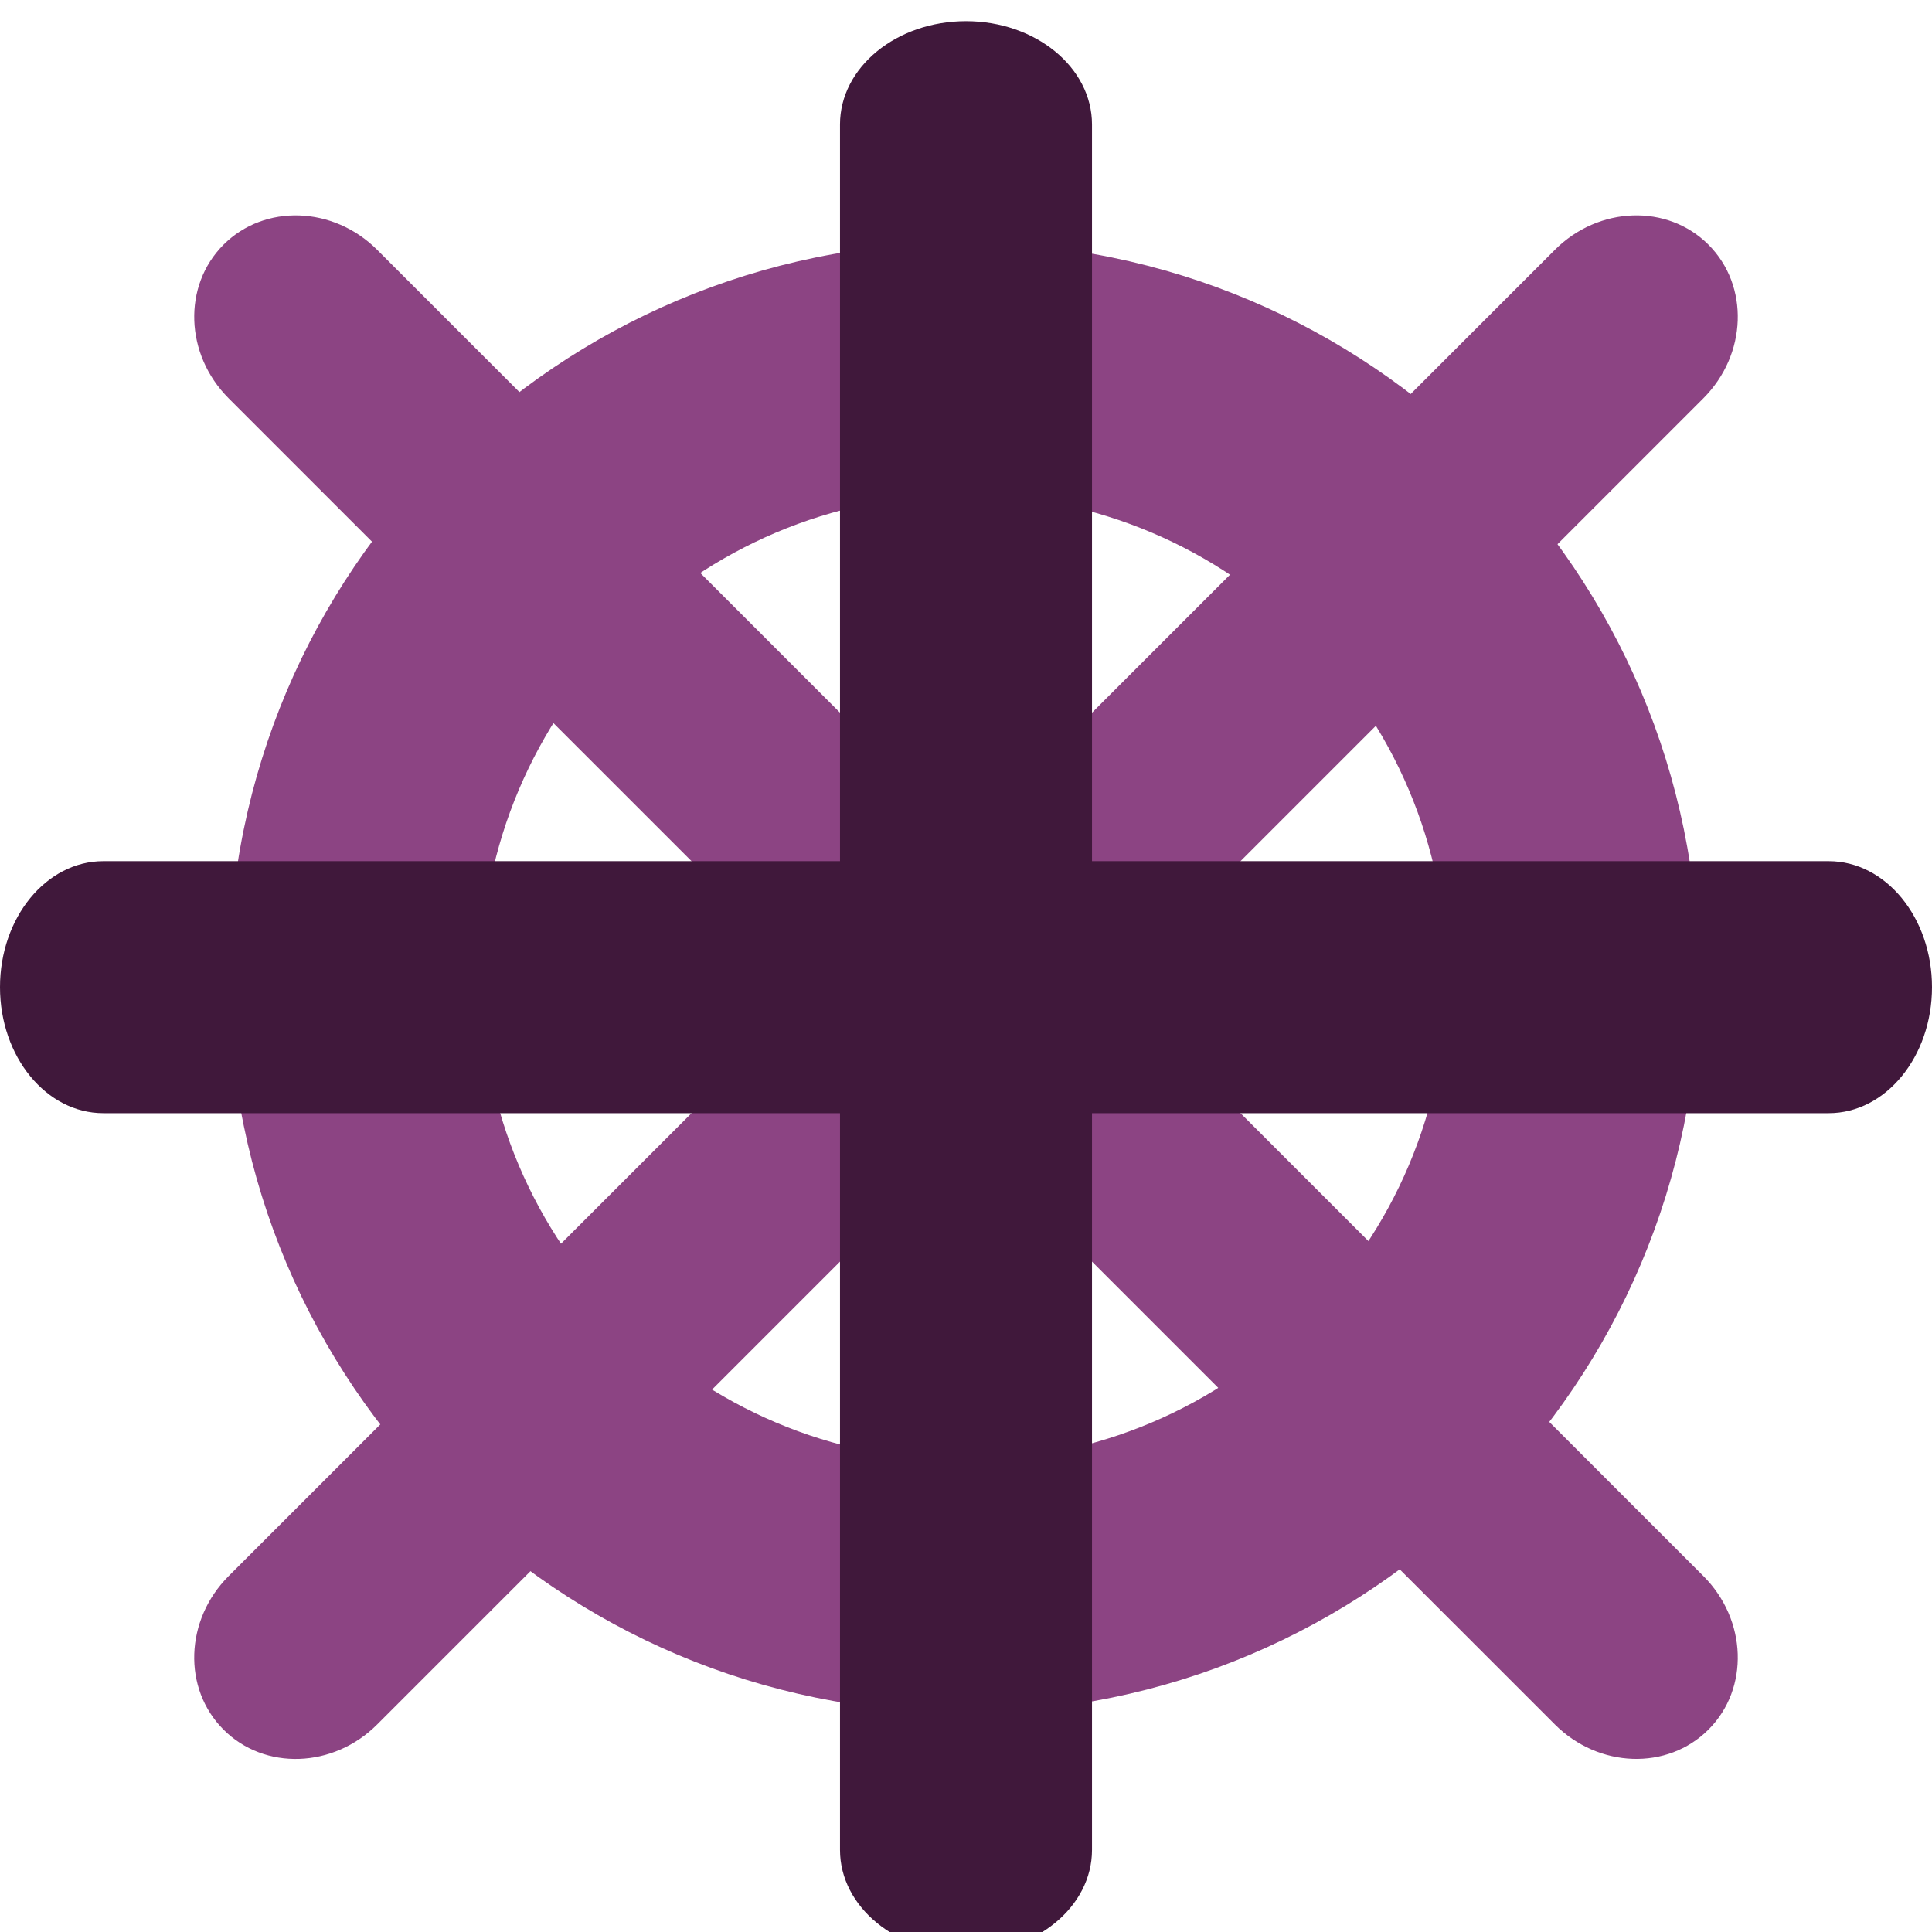 <svg xmlns="http://www.w3.org/2000/svg" width="46" height="46" xml:space="preserve">
  <g opacity=".9">
    <g fill="#803076">
      <path d="M40.555 37.523c1.044 1.044 1.1 2.682.123 3.658-.977.977-2.614.921-3.658-.123L5.444 9.484C4.401 8.44 4.346 6.803 5.322 5.826c.977-.976 2.615-.921 3.658.122l31.575 31.575z"/>
      <path d="M8.98 41.059c-1.044 1.044-2.682 1.1-3.658.123-.977-.977-.921-2.614.123-3.658L37.02 5.949c1.044-1.044 2.682-1.1 3.658-.123.977.977.921 2.614-.123 3.659L8.98 41.059z"/>
    </g>
    <path fill="#803076" d="M22.948 11.775c6.341 0 11.5 5.159 11.5 11.5s-5.159 11.5-11.5 11.5-11.5-5.159-11.5-11.5 5.159-11.5 11.5-11.5m0-6c-9.665 0-17.5 7.835-17.5 17.5 0 9.663 7.835 17.5 17.5 17.5s17.5-7.837 17.5-17.5c0-9.664-7.835-17.5-17.5-17.5z"/>
  </g>
  <g fill="#40183B">
    <path d="M26 44.045c0 1.358-1.343 2.459-3 2.459s-3-1.101-3-2.459V2.963c0-1.358 1.343-2.459 3-2.459s3 1.101 3 2.459v41.082z"/>
    <path d="M2.459 26.504c-1.357 0-2.459-1.343-2.459-3s1.102-3 2.459-3h41.082c1.357 0 2.459 1.343 2.459 3s-1.102 3-2.459 3H2.459z"/>
  </g>
</svg>